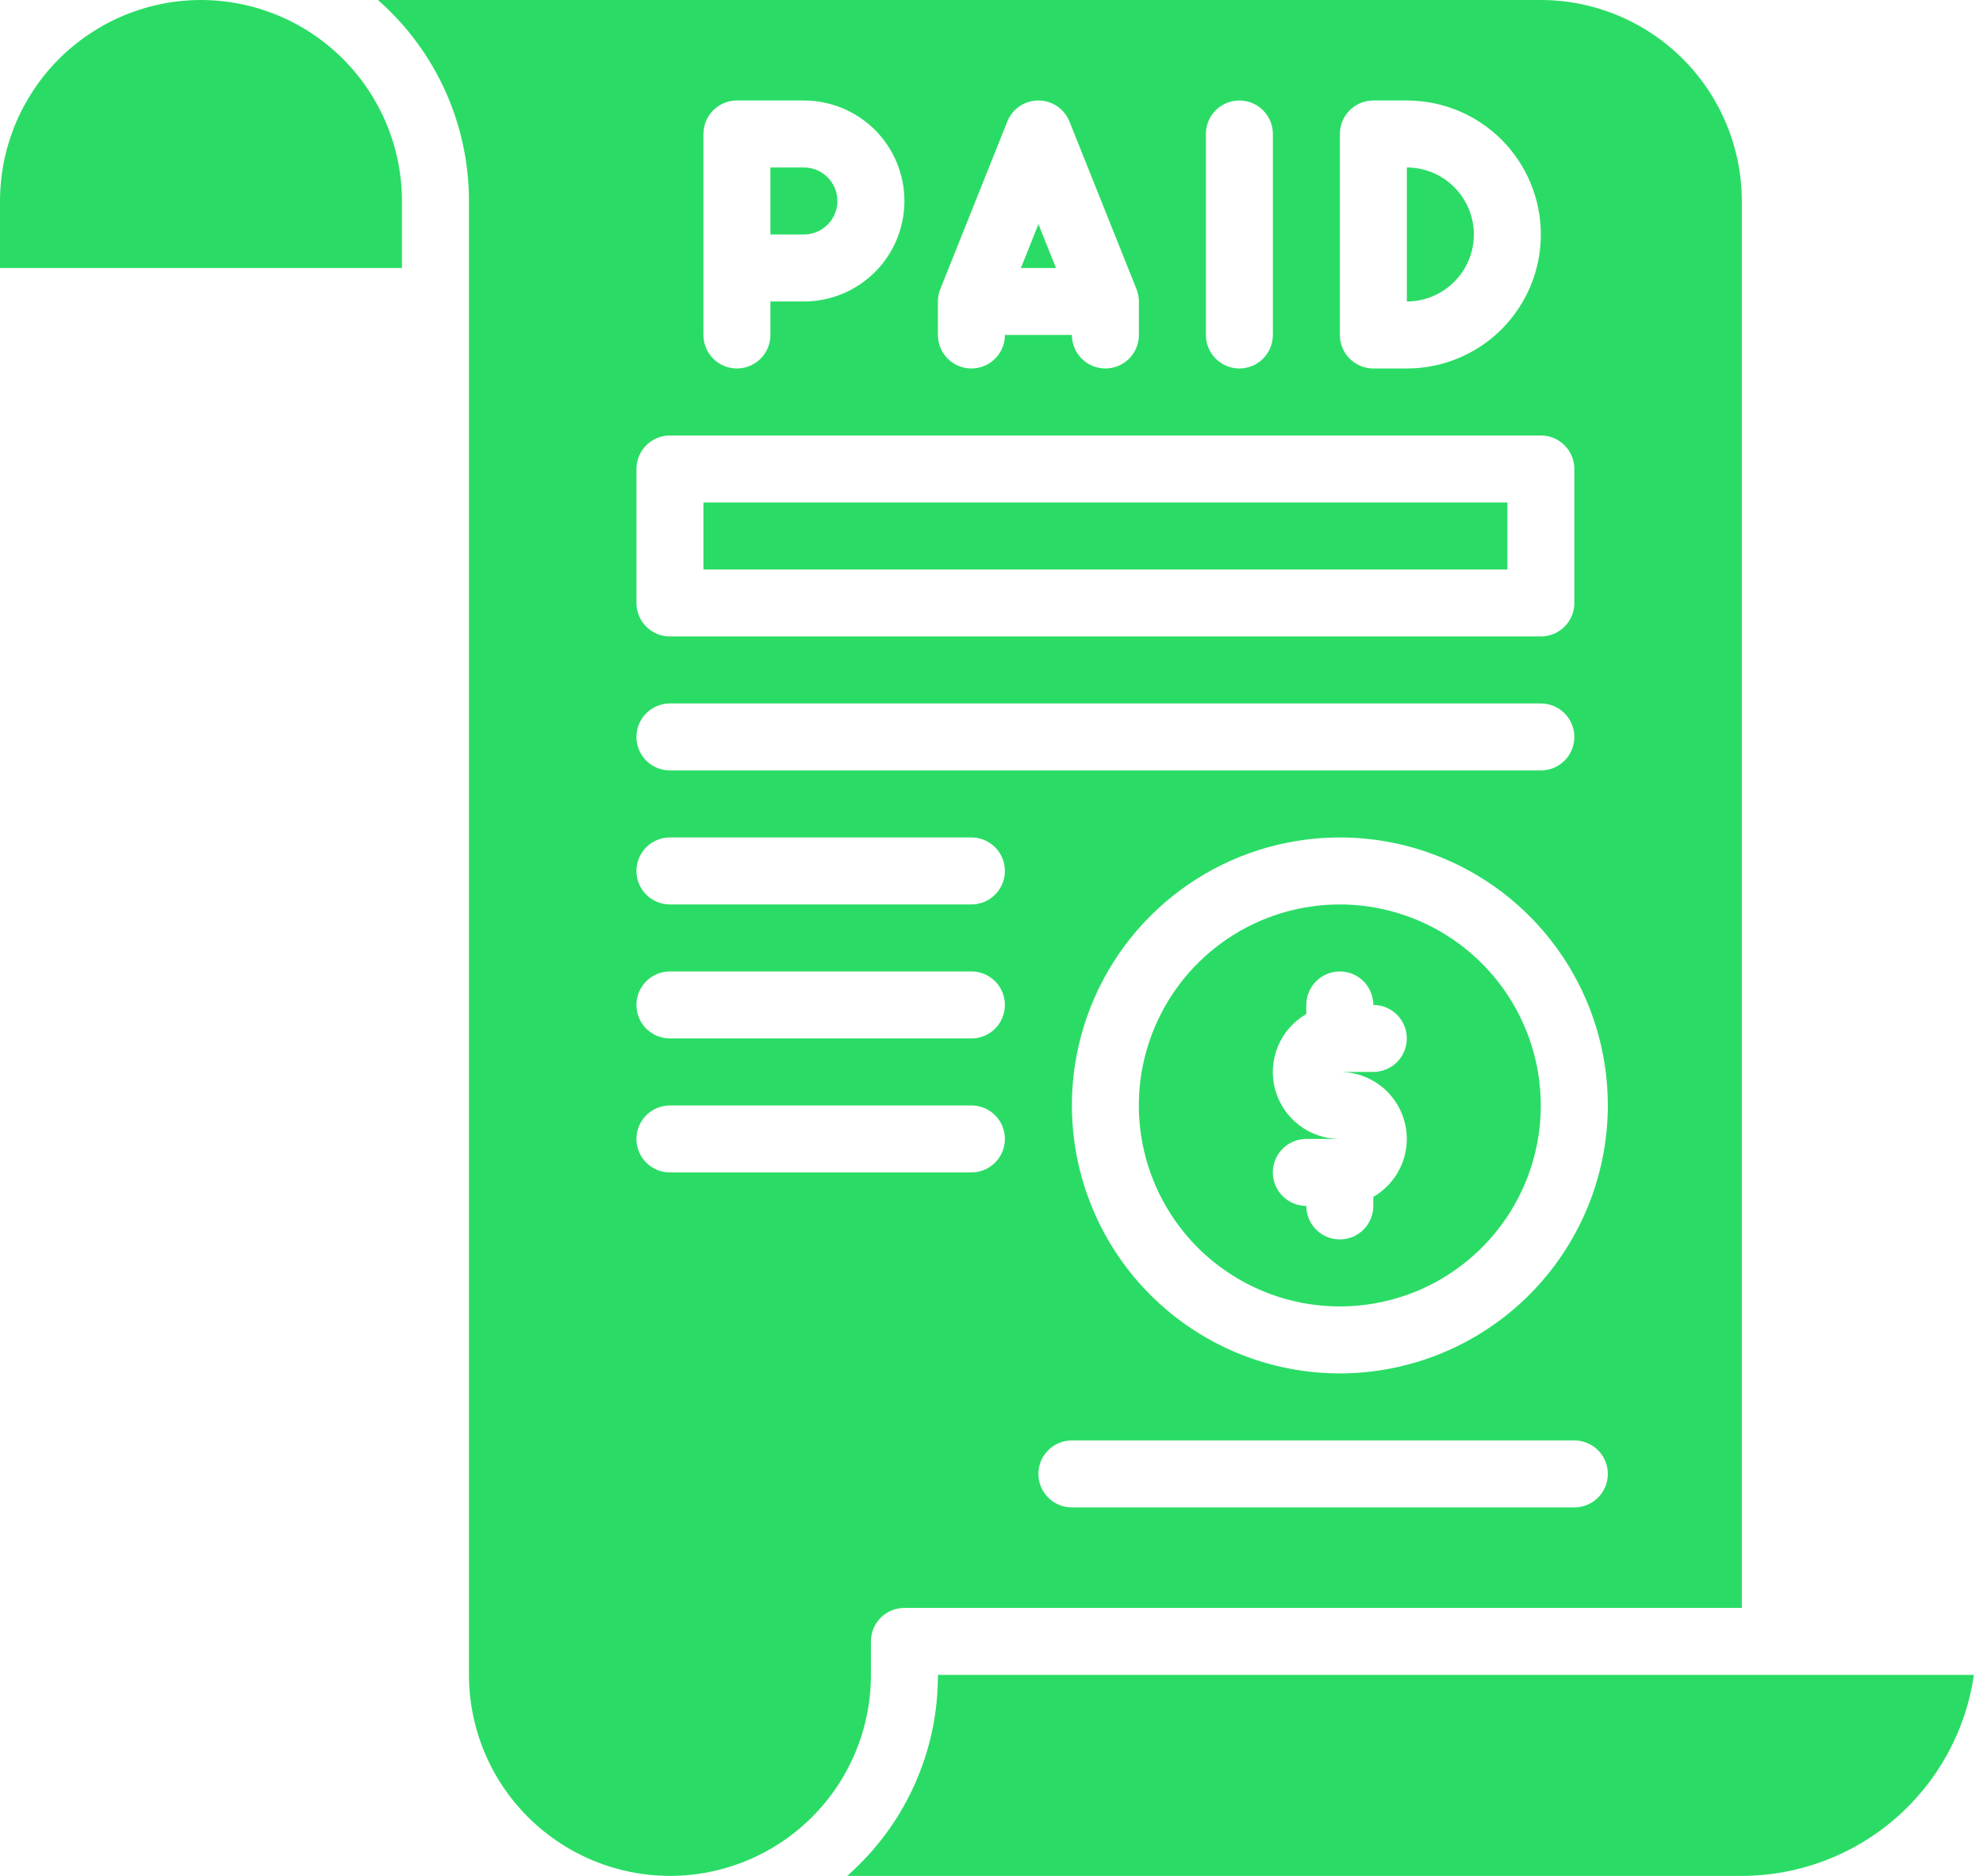 <svg xmlns="http://www.w3.org/2000/svg" width="37" height="35" fill="none" viewBox="0 0 37 35"><path fill="#2ADC65" d="M16.25 30.625C16.25 30.459 16.316 30.3 16.433 30.183C16.55 30.066 16.709 30 16.875 30H32.5V3.75C32.499 2.756 32.103 1.803 31.4 1.1C30.697 0.397 29.744 0.001 28.75 0H7.052C7.585 0.468 8.013 1.045 8.306 1.692C8.599 2.338 8.75 3.04 8.75 3.75V31.25C8.751 32.244 9.146 33.197 9.849 33.9C10.553 34.603 11.506 34.999 12.5 35C13.494 35 14.448 34.605 15.152 33.902C15.855 33.198 16.25 32.245 16.25 31.25V30.625ZM29.375 28.125H20C19.834 28.125 19.675 28.059 19.558 27.942C19.441 27.825 19.375 27.666 19.375 27.5C19.375 27.334 19.441 27.175 19.558 27.058C19.675 26.941 19.834 26.875 20 26.875H29.375C29.541 26.875 29.7 26.941 29.817 27.058C29.934 27.175 30 27.334 30 27.5C30 27.666 29.934 27.825 29.817 27.942C29.7 28.059 29.541 28.125 29.375 28.125ZM25 25.625C24.011 25.625 23.044 25.332 22.222 24.782C21.4 24.233 20.759 23.452 20.381 22.538C20.002 21.625 19.903 20.619 20.096 19.649C20.289 18.68 20.765 17.789 21.464 17.09C22.164 16.39 23.055 15.914 24.024 15.721C24.994 15.528 26 15.627 26.913 16.006C27.827 16.384 28.608 17.025 29.157 17.847C29.707 18.669 30 19.636 30 20.625C29.998 21.951 29.471 23.221 28.534 24.159C27.596 25.096 26.326 25.623 25 25.625V25.625ZM25 2.5C25 2.334 25.066 2.175 25.183 2.058C25.3 1.941 25.459 1.875 25.625 1.875H26.25C26.913 1.875 27.549 2.138 28.018 2.607C28.486 3.076 28.75 3.712 28.75 4.375C28.75 5.038 28.486 5.674 28.018 6.143C27.549 6.612 26.913 6.875 26.25 6.875H25.625C25.459 6.875 25.3 6.809 25.183 6.692C25.066 6.575 25 6.416 25 6.25V2.5ZM22.5 2.5C22.5 2.334 22.566 2.175 22.683 2.058C22.8 1.941 22.959 1.875 23.125 1.875C23.291 1.875 23.45 1.941 23.567 2.058C23.684 2.175 23.75 2.334 23.75 2.5V6.25C23.75 6.416 23.684 6.575 23.567 6.692C23.45 6.809 23.291 6.875 23.125 6.875C22.959 6.875 22.8 6.809 22.683 6.692C22.566 6.575 22.5 6.416 22.5 6.25V2.5ZM17.5 5.625C17.5 5.545 17.515 5.467 17.545 5.393L18.795 2.268C18.841 2.152 18.921 2.052 19.024 1.982C19.128 1.912 19.25 1.875 19.375 1.875C19.5 1.875 19.622 1.912 19.725 1.982C19.829 2.052 19.909 2.152 19.955 2.268L21.205 5.393C21.235 5.467 21.25 5.545 21.25 5.625V6.25C21.25 6.416 21.184 6.575 21.067 6.692C20.95 6.809 20.791 6.875 20.625 6.875C20.459 6.875 20.3 6.809 20.183 6.692C20.066 6.575 20 6.416 20 6.25H18.75C18.75 6.416 18.684 6.575 18.567 6.692C18.45 6.809 18.291 6.875 18.125 6.875C17.959 6.875 17.8 6.809 17.683 6.692C17.566 6.575 17.5 6.416 17.5 6.25V5.625ZM13.125 2.5C13.125 2.334 13.191 2.175 13.308 2.058C13.425 1.941 13.584 1.875 13.75 1.875H15C15.497 1.875 15.974 2.073 16.326 2.424C16.677 2.776 16.875 3.253 16.875 3.75C16.875 4.247 16.677 4.724 16.326 5.076C15.974 5.427 15.497 5.625 15 5.625H14.375V6.25C14.375 6.416 14.309 6.575 14.192 6.692C14.075 6.809 13.916 6.875 13.75 6.875C13.584 6.875 13.425 6.809 13.308 6.692C13.191 6.575 13.125 6.416 13.125 6.25V2.5ZM11.875 8.75C11.875 8.584 11.941 8.425 12.058 8.308C12.175 8.191 12.334 8.125 12.5 8.125H28.75C28.916 8.125 29.075 8.191 29.192 8.308C29.309 8.425 29.375 8.584 29.375 8.75V11.25C29.375 11.416 29.309 11.575 29.192 11.692C29.075 11.809 28.916 11.875 28.75 11.875H12.5C12.334 11.875 12.175 11.809 12.058 11.692C11.941 11.575 11.875 11.416 11.875 11.25V8.75ZM12.5 13.125H28.75C28.916 13.125 29.075 13.191 29.192 13.308C29.309 13.425 29.375 13.584 29.375 13.75C29.375 13.916 29.309 14.075 29.192 14.192C29.075 14.309 28.916 14.375 28.75 14.375H12.5C12.334 14.375 12.175 14.309 12.058 14.192C11.941 14.075 11.875 13.916 11.875 13.75C11.875 13.584 11.941 13.425 12.058 13.308C12.175 13.191 12.334 13.125 12.5 13.125ZM12.5 15.625H18.125C18.291 15.625 18.45 15.691 18.567 15.808C18.684 15.925 18.75 16.084 18.75 16.25C18.75 16.416 18.684 16.575 18.567 16.692C18.45 16.809 18.291 16.875 18.125 16.875H12.5C12.334 16.875 12.175 16.809 12.058 16.692C11.941 16.575 11.875 16.416 11.875 16.25C11.875 16.084 11.941 15.925 12.058 15.808C12.175 15.691 12.334 15.625 12.5 15.625ZM12.5 18.125H18.125C18.291 18.125 18.45 18.191 18.567 18.308C18.684 18.425 18.75 18.584 18.75 18.75C18.75 18.916 18.684 19.075 18.567 19.192C18.45 19.309 18.291 19.375 18.125 19.375H12.5C12.334 19.375 12.175 19.309 12.058 19.192C11.941 19.075 11.875 18.916 11.875 18.75C11.875 18.584 11.941 18.425 12.058 18.308C12.175 18.191 12.334 18.125 12.5 18.125ZM12.5 21.875C12.334 21.875 12.175 21.809 12.058 21.692C11.941 21.575 11.875 21.416 11.875 21.25C11.875 21.084 11.941 20.925 12.058 20.808C12.175 20.691 12.334 20.625 12.5 20.625H18.125C18.291 20.625 18.45 20.691 18.567 20.808C18.684 20.925 18.75 21.084 18.75 21.25C18.75 21.416 18.684 21.575 18.567 21.692C18.45 21.809 18.291 21.875 18.125 21.875H12.5Z"/><path fill="#2ADC65" d="M16.036 34.785C15.962 34.86 15.886 34.931 15.808 35H32.501C33.552 34.999 34.568 34.619 35.363 33.931C36.158 33.242 36.679 32.291 36.831 31.25H17.5C17.502 31.907 17.374 32.558 17.122 33.164C16.871 33.771 16.502 34.322 16.036 34.785V34.785Z"/><path fill="#2ADC65" d="M19.376 4.183L19.049 5H19.703L19.376 4.183Z"/><path fill="#2ADC65" d="M27.5 4.375C27.5 4.044 27.368 3.726 27.134 3.492C26.899 3.257 26.581 3.125 26.25 3.125V5.625C26.581 5.625 26.899 5.493 27.134 5.258C27.368 5.024 27.5 4.706 27.5 4.375V4.375Z"/><path fill="#2ADC65" d="M28.125 9.375H13.125V10.625H28.125V9.375Z"/><path fill="#2ADC65" d="M15.625 3.75C15.625 3.584 15.559 3.425 15.441 3.308C15.324 3.191 15.165 3.125 15 3.125H14.375V4.375H15C15.165 4.375 15.324 4.309 15.441 4.192C15.559 4.075 15.625 3.916 15.625 3.75V3.75Z"/><path fill="#2ADC65" d="M24.999 16.875C24.257 16.875 23.532 17.095 22.916 17.507C22.299 17.919 21.818 18.505 21.535 19.19C21.251 19.875 21.176 20.629 21.321 21.357C21.466 22.084 21.823 22.752 22.347 23.277C22.872 23.801 23.54 24.158 24.267 24.303C24.995 24.448 25.749 24.373 26.434 24.09C27.119 23.806 27.705 23.325 28.117 22.708C28.529 22.092 28.749 21.367 28.749 20.625C28.748 19.631 28.352 18.678 27.649 17.975C26.946 17.272 25.993 16.876 24.999 16.875V16.875ZM26.249 21.25C26.249 21.469 26.191 21.684 26.081 21.874C25.971 22.064 25.814 22.221 25.624 22.331V22.5C25.624 22.666 25.558 22.825 25.441 22.942C25.324 23.059 25.165 23.125 24.999 23.125C24.833 23.125 24.674 23.059 24.557 22.942C24.44 22.825 24.374 22.666 24.374 22.5C24.208 22.5 24.049 22.434 23.932 22.317C23.815 22.2 23.749 22.041 23.749 21.875C23.749 21.709 23.815 21.55 23.932 21.433C24.049 21.316 24.208 21.25 24.374 21.25H24.999C24.724 21.25 24.456 21.16 24.238 20.992C24.02 20.825 23.863 20.59 23.791 20.325C23.72 20.059 23.739 19.777 23.844 19.523C23.949 19.269 24.136 19.056 24.374 18.919V18.75C24.374 18.584 24.44 18.425 24.557 18.308C24.674 18.191 24.833 18.125 24.999 18.125C25.165 18.125 25.324 18.191 25.441 18.308C25.558 18.425 25.624 18.584 25.624 18.75C25.79 18.75 25.949 18.816 26.066 18.933C26.183 19.05 26.249 19.209 26.249 19.375C26.249 19.541 26.183 19.7 26.066 19.817C25.949 19.934 25.79 20 25.624 20H24.999C25.33 20 25.648 20.132 25.883 20.366C26.117 20.601 26.249 20.919 26.249 21.25V21.25Z"/><path fill="#2ADC65" d="M3.75 0C2.756 0.001 1.803 0.397 1.1 1.1C0.397 1.803 0.001 2.756 0 3.75V5H7.5V3.75C7.499 2.756 7.103 1.803 6.4 1.1C5.697 0.397 4.744 0.001 3.75 0V0Z"/></svg>